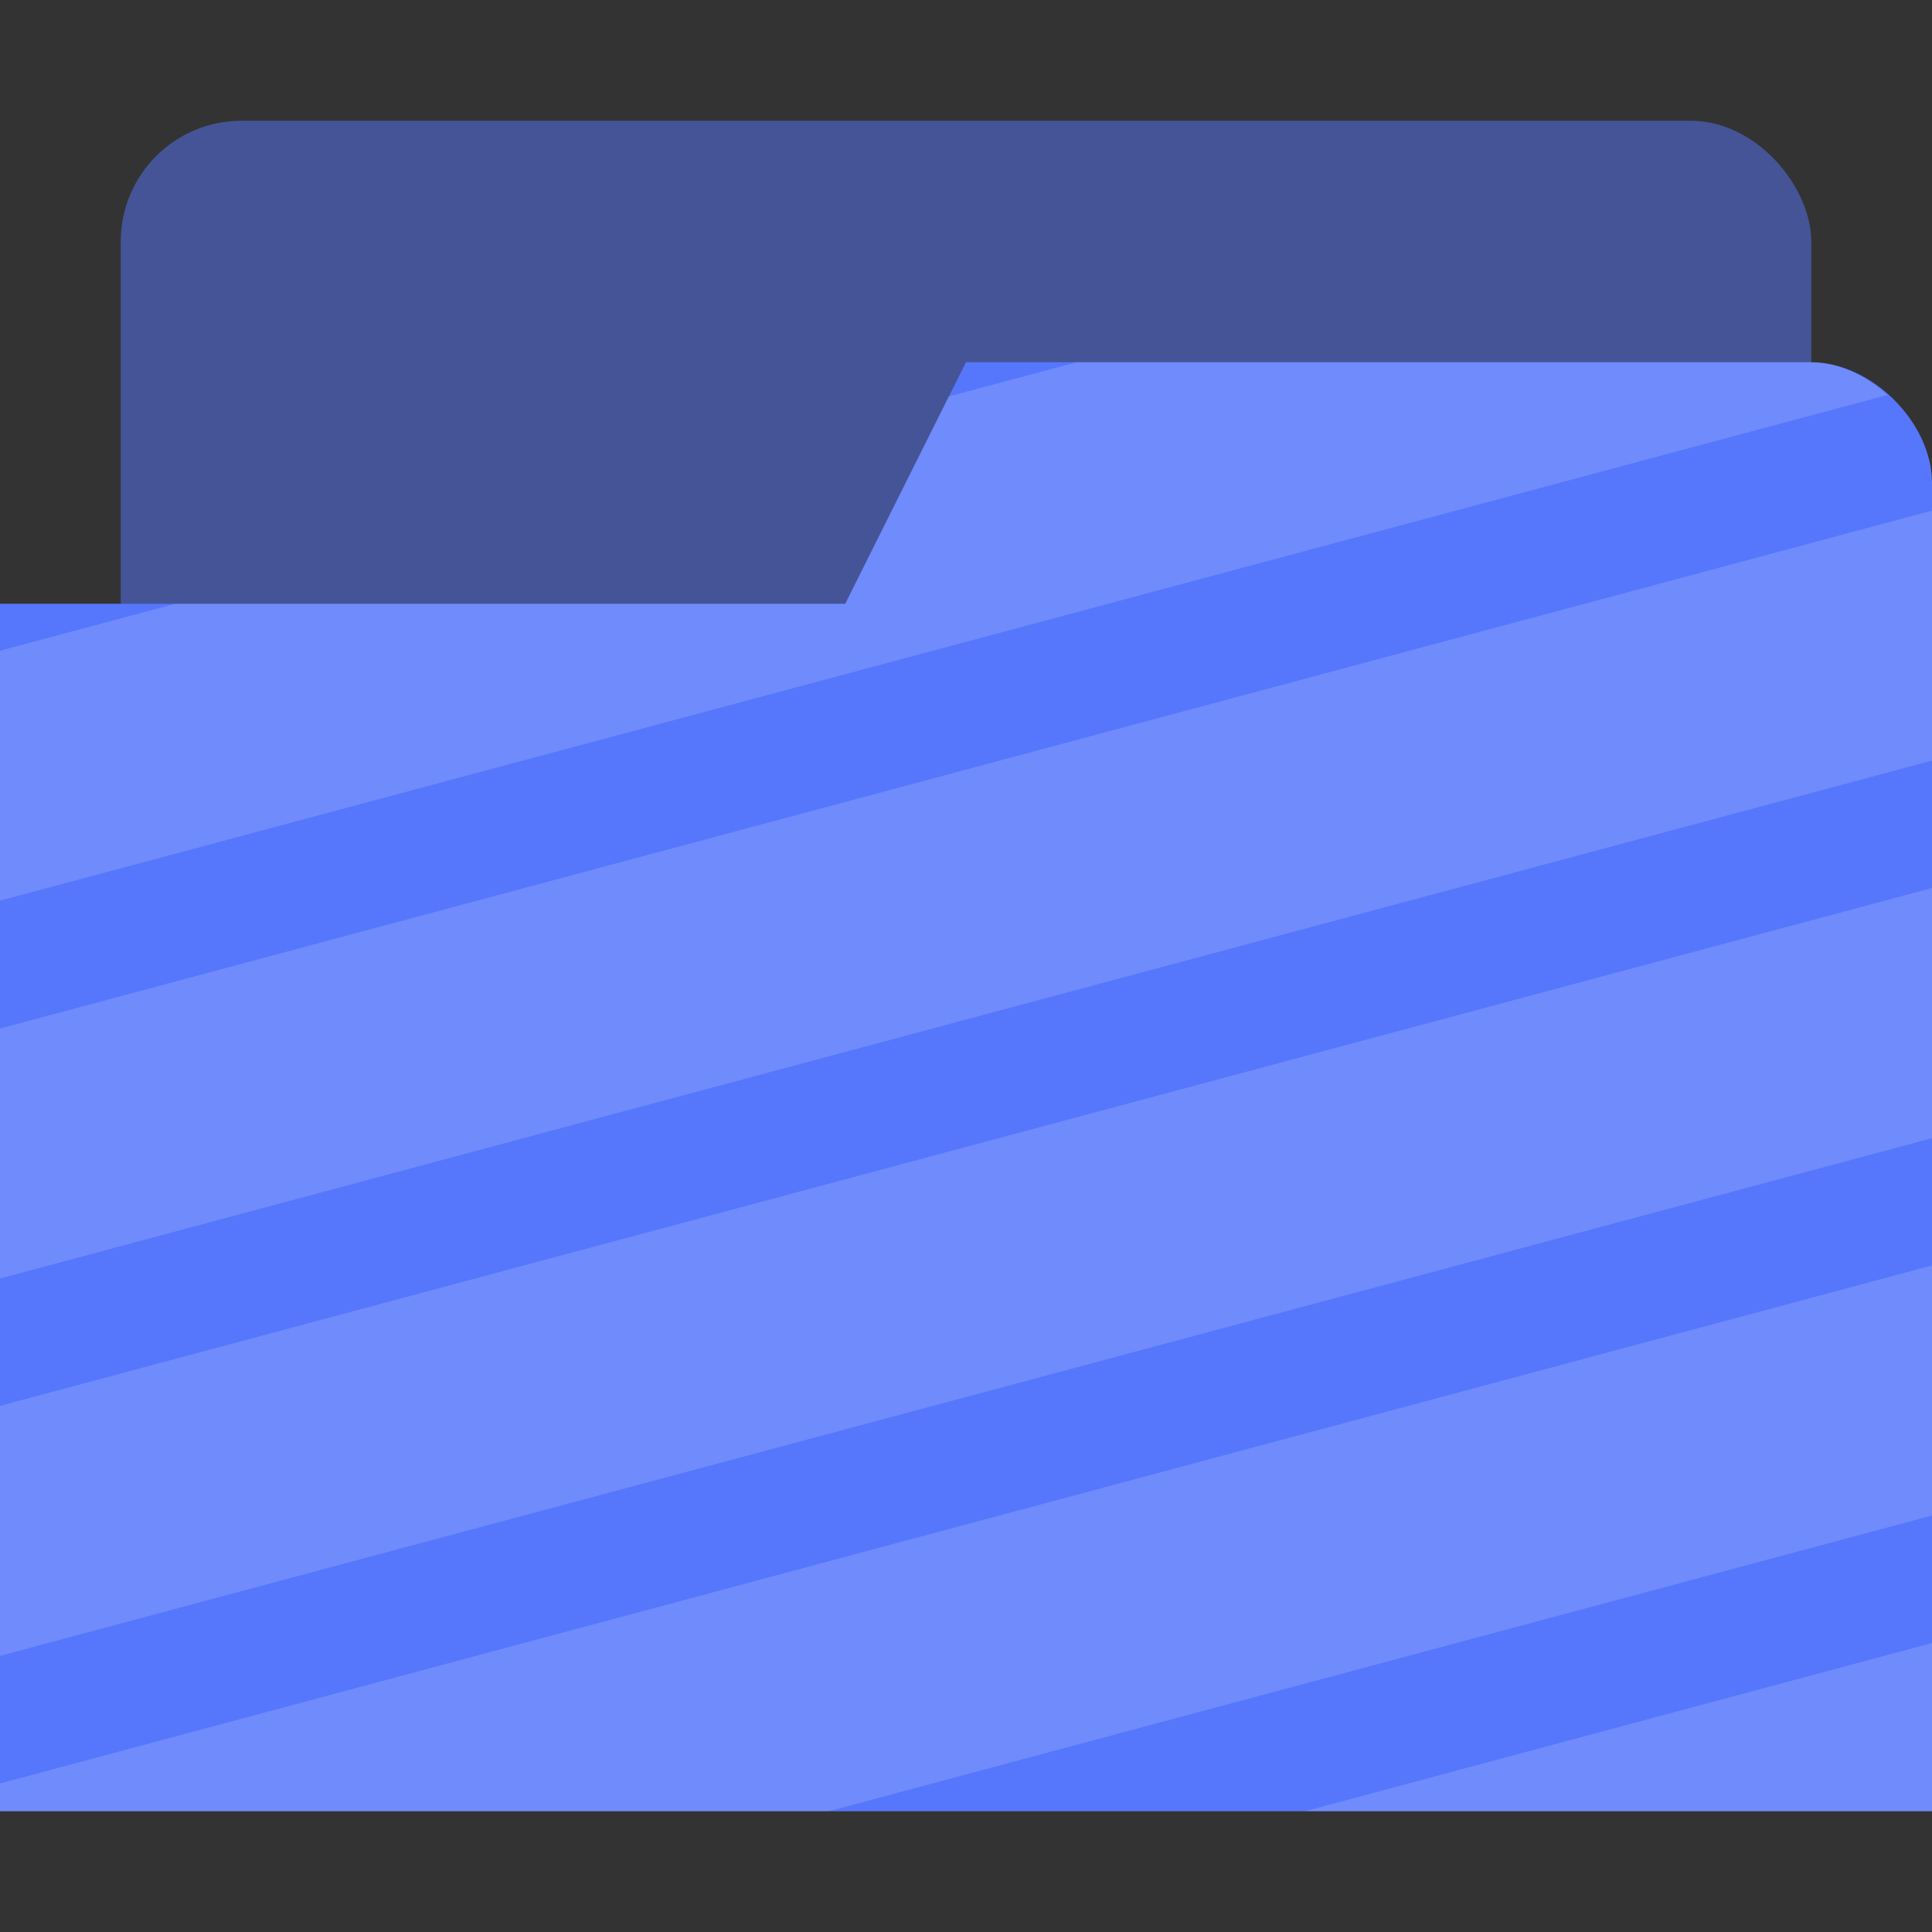 <?xml version="1.0" encoding="UTF-8" standalone="no"?>
<svg
   xmlns:dc="http://purl.org/dc/elements/1.1/"
   xmlns:cc="http://creativecommons.org/ns#"
   xmlns:rdf="http://www.w3.org/1999/02/22-rdf-syntax-ns#"
   xmlns:svg="http://www.w3.org/2000/svg"
   xmlns="http://www.w3.org/2000/svg"
   xmlns:sodipodi="http://sodipodi.sourceforge.net/DTD/sodipodi-0.dtd"
   xmlns:inkscape="http://www.inkscape.org/namespaces/inkscape"
   width="16"
   height="16"
   version="1.1"
   viewBox="0 0 16 16"
   id="svg9"
   sodipodi:docname="folder-visiting.svg"
   inkscape:version="0.92.4 (5da689c313, 2019-01-14)">
  <rect x="0" y="0" width="16" height="16" fill="#333333" stroke="none"/>
  <sodipodi:namedview
     pagecolor="#ffffff"
     bordercolor="#666666"
     borderopacity="1"
     objecttolerance="10"
     gridtolerance="10"
     guidetolerance="10"
     inkscape:pageopacity="0"
     inkscape:pageshadow="2"
     inkscape:window-width="1366"
     inkscape:window-height="708"
     id="namedview11"
     showgrid="true"
     inkscape:zoom="29.5"
     inkscape:cx="-0.61724376"
     inkscape:cy="6.8023892"
     inkscape:window-x="0"
     inkscape:window-y="30"
     inkscape:window-maximized="1"
     inkscape:current-layer="svg9">
    <inkscape:grid
       type="xygrid"
       id="grid828" />
  </sodipodi:namedview>
  <defs
     id="defs3">
    <style
       id="current-color-scheme"
       type="text/css">
   .ColorScheme-Text { color:#727272; } .ColorScheme-Highlight { color:#5677fc; }
  </style>
  </defs>
  <rect
     style="display:inline;opacity:0.5;fill:#5677fc;fill-opacity:1;stroke:none;stroke-width:1;stroke-linecap:round;stroke-linejoin:miter;stroke-miterlimit:4;stroke-dasharray:none;stroke-opacity:1;paint-order:stroke markers fill;enable-background:new"
     id="rect23"
     width="14"
     height="5"
     x="1"
     y="1"
     rx="1"
     ry="1" />
  <path
     inkscape:connector-curvature="0"
     d="M 16,4 V 15 H 0 V 5 H 7 L 8,3 h 7 c 0.5,0 1,0.5 1,1 z"
     style="fill:#5677fc;fill-opacity:1;stroke:none"
     id="path4" />
  <path
     style="opacity:0.15;fill:#ffffff;fill-opacity:1;stroke:none;stroke-width:1;stroke-linecap:round;stroke-linejoin:miter;stroke-miterlimit:4;stroke-dasharray:none;stroke-opacity:1;paint-order:stroke markers fill"
     d="M 8.918 3 L 7.857 3.283 L 7 5 L 1.453 5 L 0 5.389 L 0 7.459 L 15.631 3.271 C 15.45 3.111 15.228 3 15 3 L 8.918 3 z M 16 4.229 L 0 8.518 L 0 10.588 L 16 6.299 L 16 4.229 z M 16 7.354 L 0 11.643 L 0 13.713 L 16 9.426 L 16 7.354 z M 16 10.48 L 0 14.77 L 0 15 L 6.863 15 L 16 12.551 L 16 10.48 z M 16 13.607 L 10.807 15 L 16 15 L 16 13.607 z "
     id="rect830" />
</svg>
